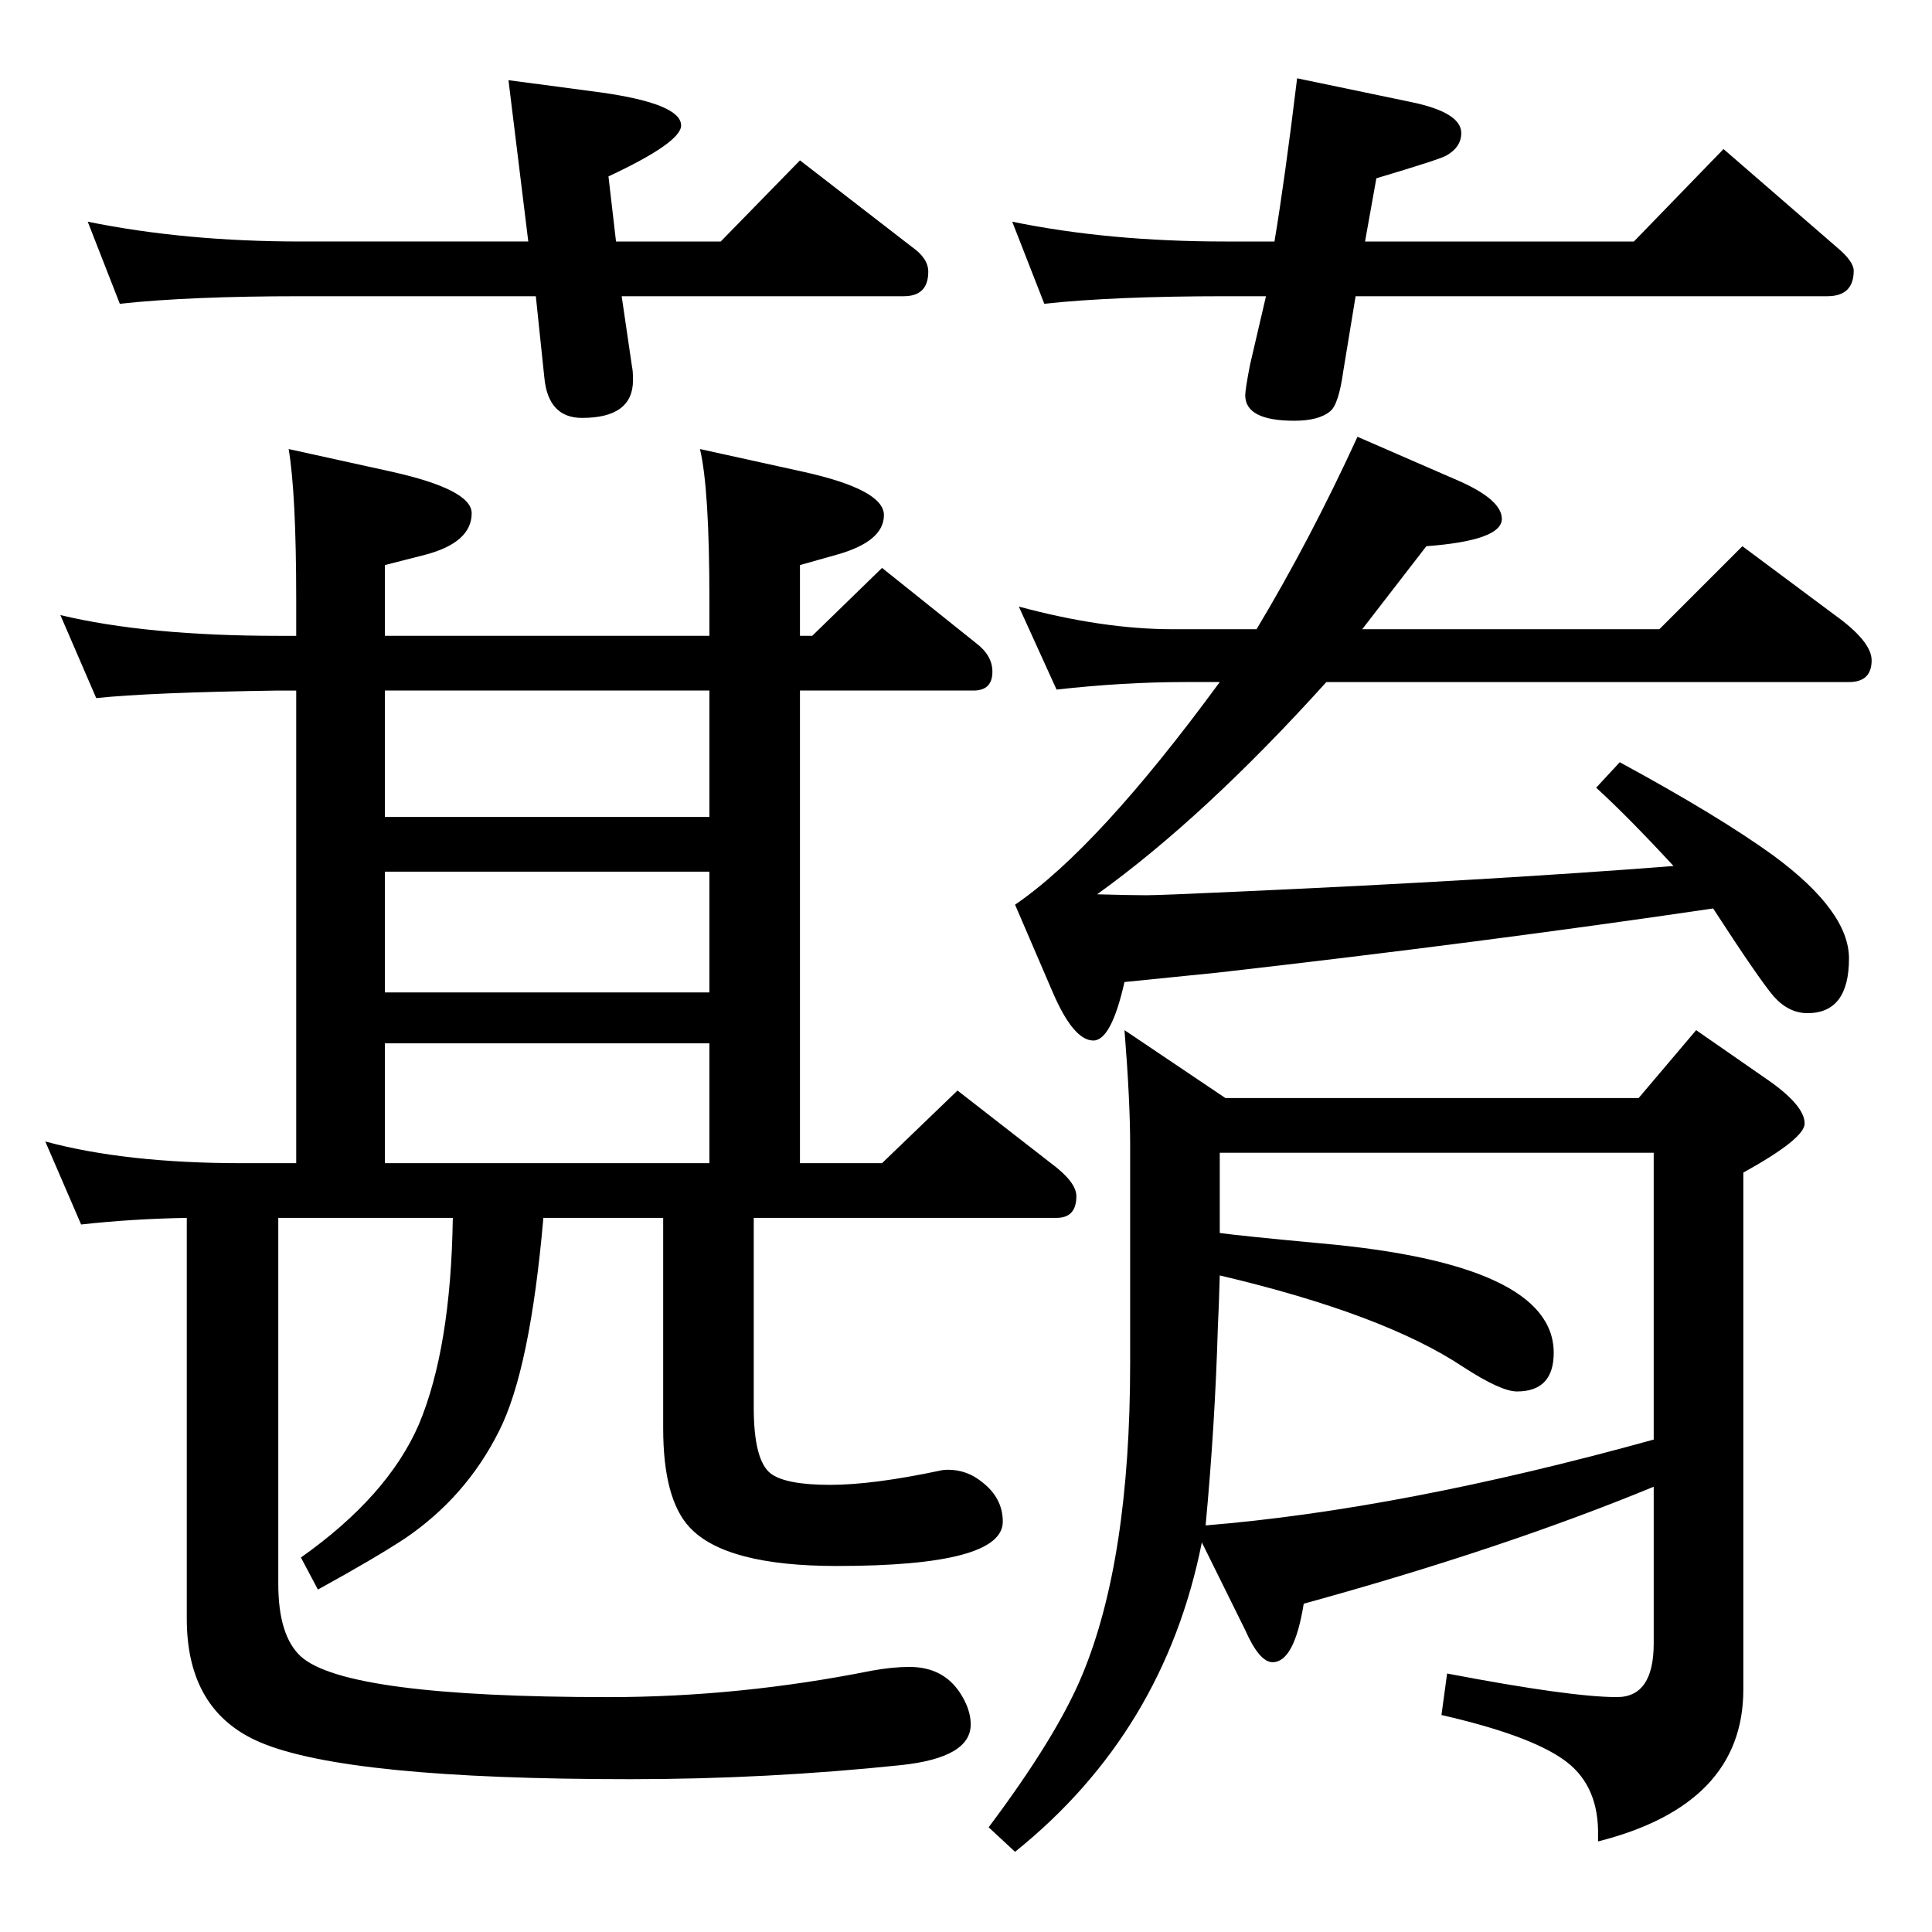 <?xml version="1.0" standalone="no"?>
<!DOCTYPE svg PUBLIC "-//W3C//DTD SVG 1.1//EN" "http://www.w3.org/Graphics/SVG/1.1/DTD/svg11.dtd" >
<svg xmlns="http://www.w3.org/2000/svg" xmlns:xlink="http://www.w3.org/1999/xlink" version="1.1" viewBox="0 -410 2048 2048">
  <g transform="matrix(1 0 0 -1 0 1638)">
   <path fill="currentColor"
d="M1737 884l61 72l72 -50q43 -29 43 -49q0 -16 -65 -52v-548q0 -122 -154 -161v12q-1 50 -37 75q-37 26 -129 47l6 44q131 -25 180 -25q39 0 39 57v166q-160 -66 -371 -124q-10 -62 -33 -62q-14 0 -29 34l-46 93q-40 -201 -198 -328l-28 26q72 96 99 161q51 122 51 331v127
v104q0 47 -6 122l107 -72h438zM1753 522v304h-460v-85q21 -3 107 -11q247 -22 247 -116q0 -41 -39 -41q-17 0 -57 26q-84 56 -258 97q-1 -36 -2 -54q-3 -104 -13 -211q208 17 475 91zM314 1374v38q0 112 -8 160l109 -24q85 -19 85 -44q0 -31 -49 -44l-43 -11v-75h344v38
q0 118 -10 160l109 -24q86 -19 86 -46q0 -28 -50 -42l-39 -11v-75h13l74 72l100 -80q17 -13 17 -30q0 -20 -20 -20h-184v-501h87l80 77l99 -77q27 -20 27 -35q0 -23 -21 -23h-321v-201q0 -56 18 -70q16 -12 63 -12q45 0 116 15q4 1 9 1q20 0 36 -13q22 -17 22 -42
q0 -47 -176 -47q-118 0 -156 41q-28 30 -28 105v223h-127q-14 -161 -47 -226q-35 -70 -100 -114q-32 -21 -92 -54l-18 34q92 65 125 141q34 81 36 219h-185v-388q0 -55 24 -77q48 -43 326 -43q139 0 279 28q22 4 40 4q36 0 54 -28q11 -17 11 -33q0 -35 -73 -43
q-143 -15 -288 -15q-300 0 -392 39q-78 33 -78 131v425q-58 -1 -112 -7l-38 88q85 -23 208 -23h58v501h-19q-136 -2 -193 -8l-38 88q92 -22 231 -22h19zM408 815h344v127h-344v-127zM408 996h344v128h-344v-128zM408 1182h344v134h-344v-134zM1080 1405q89 -24 163 -24h89
q57 95 107 204l108 -47q45 -20 45 -40q0 -23 -80 -29l-68 -88h315l88 88l98 -73q39 -28 39 -48q0 -23 -24 -23h-554q-129 -143 -243 -225q35 -1 52 -1q15 0 101 4q266 12 458 27q-48 52 -82 83l25 27q105 -57 163 -99q80 -59 80 -109q0 -58 -44 -58q-20 0 -36 18
q-16 19 -64 93q-244 -36 -525 -68l-99 -10q-14 -62 -33 -62q-21 0 -43 51l-40 93q88 60 217 236h-36q-66 0 -137 -8zM1447 1792h285l95 98l120 -104q18 -15 18 -25q0 -27 -28 -27h-500l-13 -79q-5 -36 -14 -43q-12 -10 -38 -10q-52 0 -52 27q0 6 5 32l17 73h-43
q-118 0 -192 -8l-34 87q102 -21 226 -21h52q11 66 24 173l120 -25q54 -11 54 -33q0 -15 -16 -24q-7 -4 -74 -24zM653 1792h111l84 86l119 -92q17 -12 17 -26q0 -26 -26 -26h-299l11 -75q1 -4 1 -14q0 -40 -54 -40q-36 0 -40 43l-9 86h-249q-118 0 -192 -8l-34 87
q103 -21 226 -21h241l-21 171l98 -13q85 -12 85 -35q0 -18 -77 -54z" />
  </g>

</svg>
